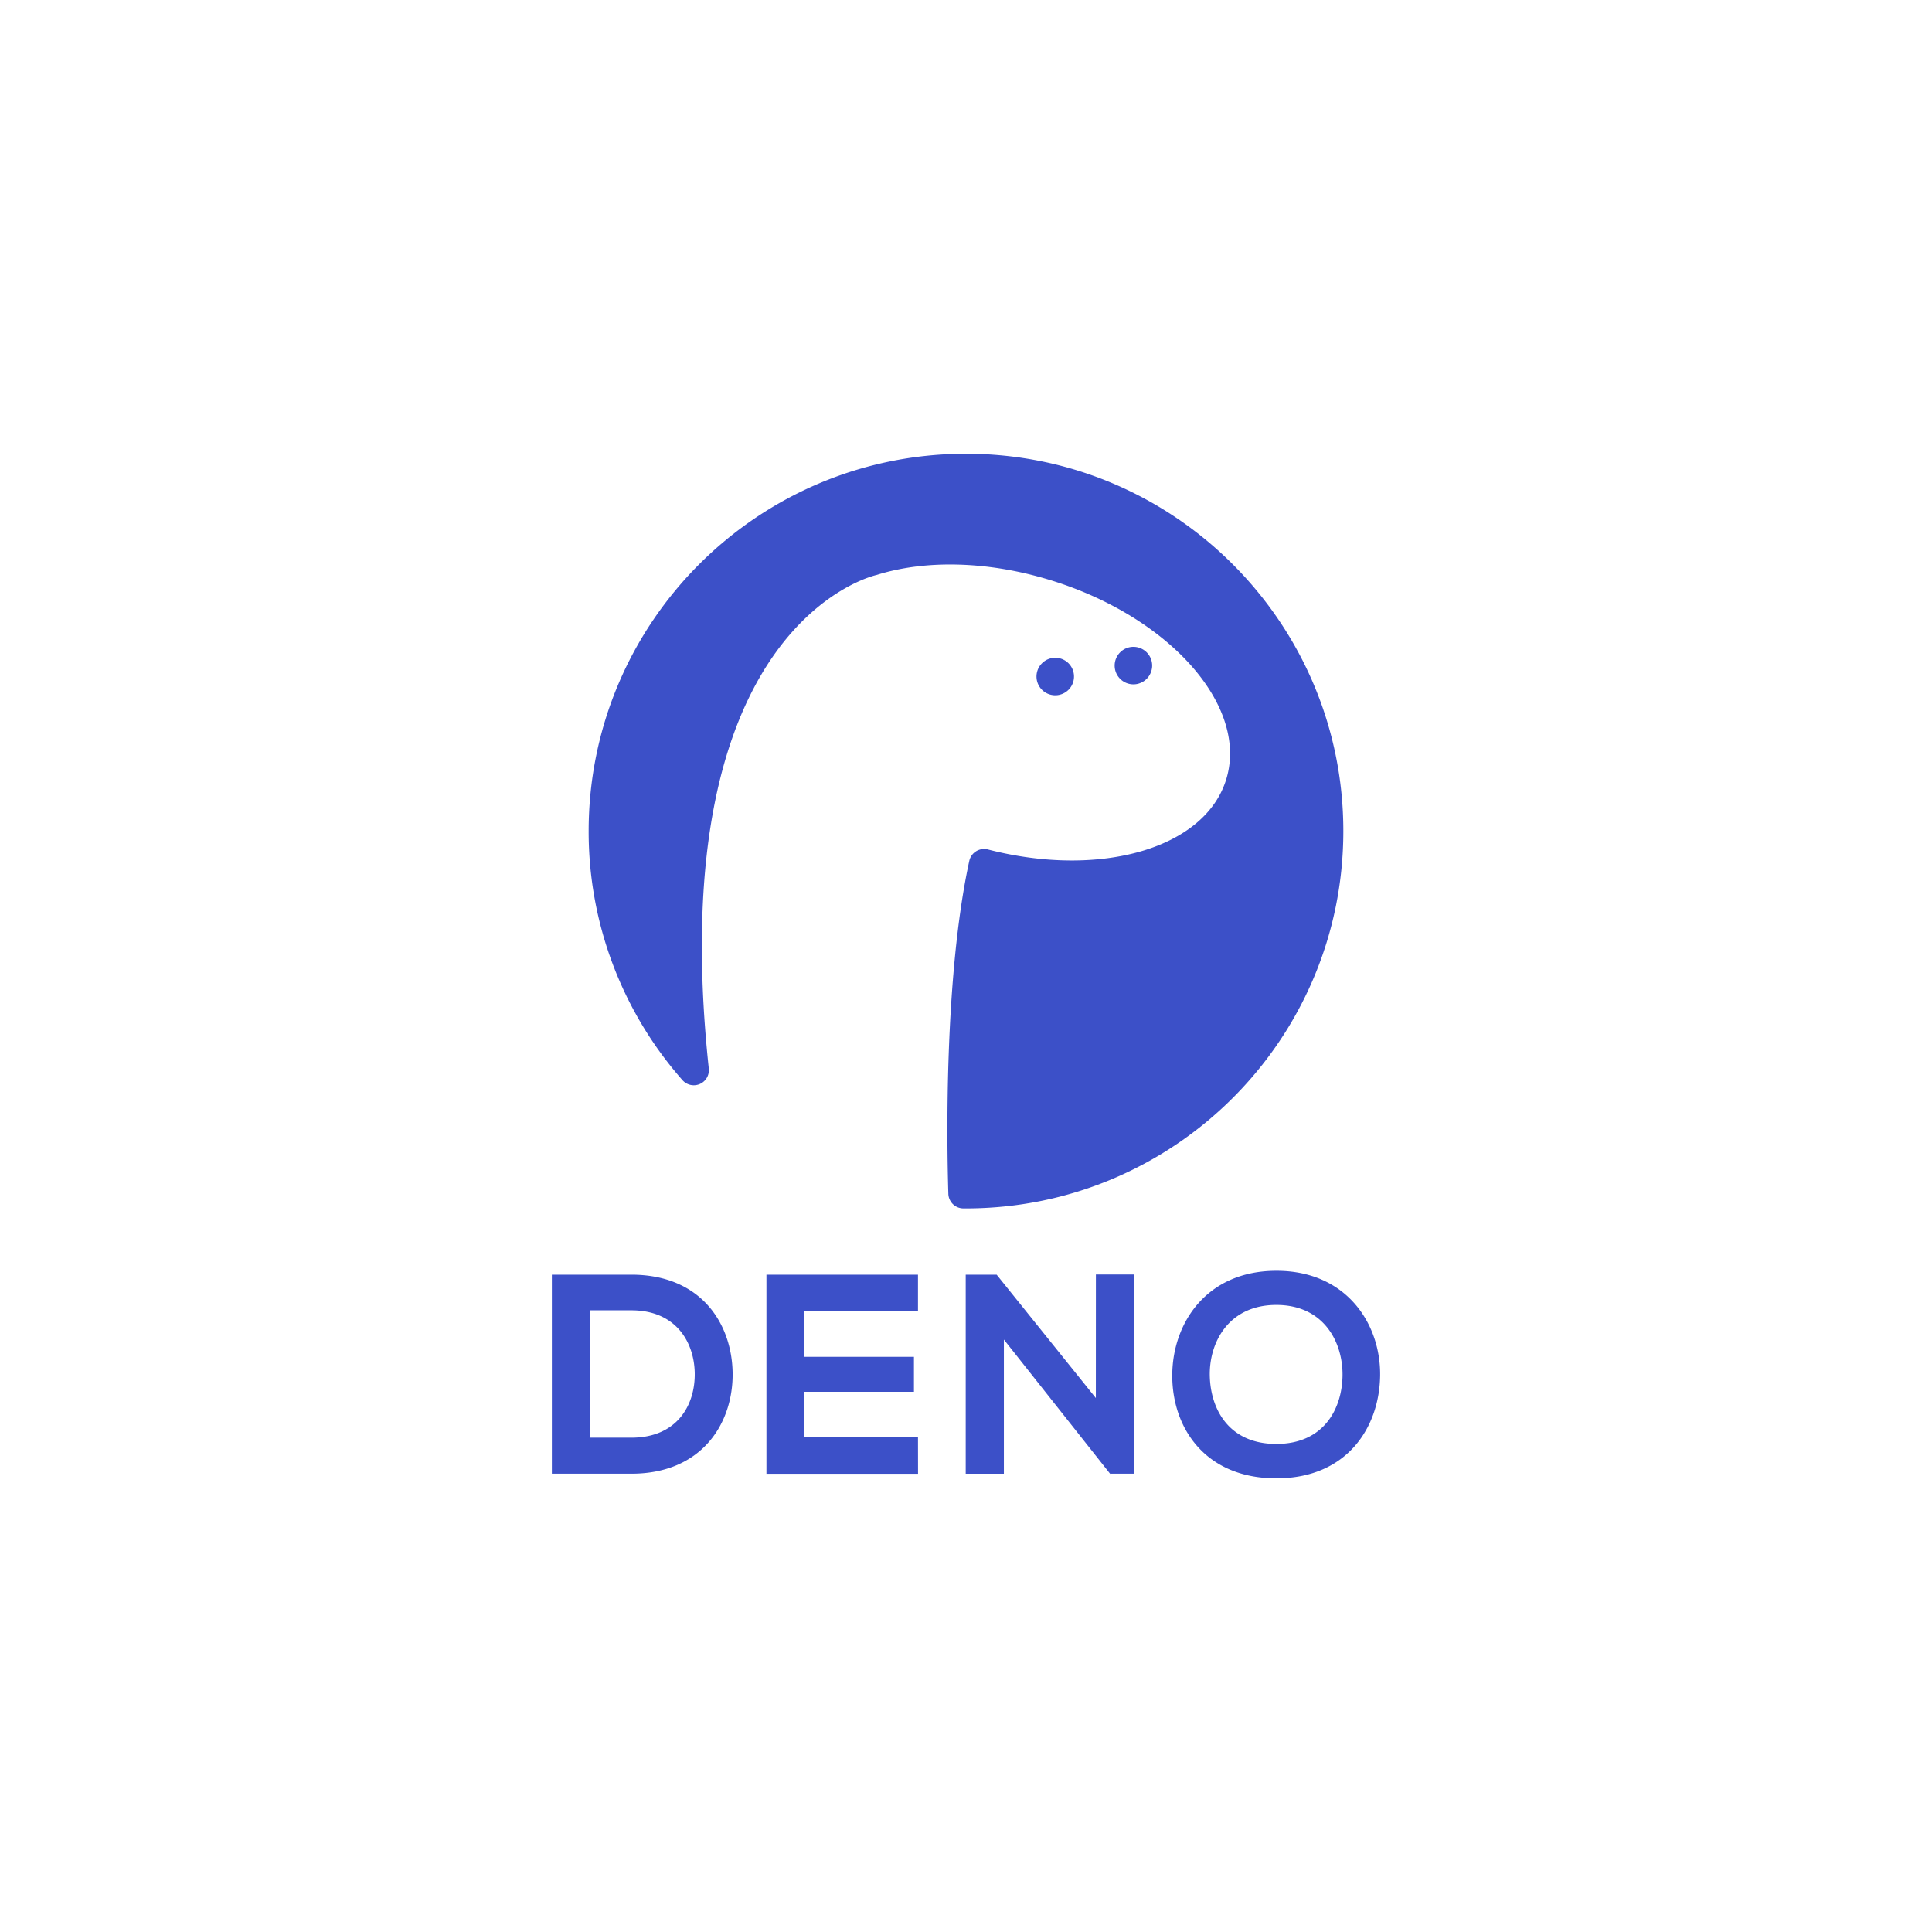 <svg xmlns="http://www.w3.org/2000/svg" viewBox="0 0 1024 1024"><defs><style>.cls-1{fill:#3c50c8;}</style></defs><title>Deno-Blue-Text</title><g id="Deno_Blue" data-name="Deno Blue"><path id="Deno-Blue-Text" class="cls-1" d="M560.59,368.43a9.94,9.94,0,1,1,8.57-8.57A9.95,9.95,0,0,1,560.59,368.43Zm-49-127.93c-110.3.22-199.59,89.7-199.59,200a199.19,199.19,0,0,0,49.72,132,8,8,0,0,0,13.95-6.18c-25.34-237.39,89-261.59,89-261.59h0c25.09-7.89,58-7.63,91.69,2.64,63.11,19.23,105.09,66.28,93.75,105.09-10.84,37.09-66.45,53.22-126.45,37.79a8.05,8.05,0,0,0-9.91,6c-13.39,61.59-11.92,150-11.11,176.47a8,8,0,0,0,8,7.76H512c110.46,0,200-89.54,200-200S622.24,240.28,511.59,240.5Zm99,113.56a9.94,9.94,0,1,0-8.57,8.57A9.95,9.95,0,0,0,610.58,354.06ZM388.3,727.45c.46,26.67-16.1,53.64-53.65,53.64H292.5V675.61h42.15C371.44,675.61,387.84,701.38,388.3,727.45ZM312.58,762h22.07c24.37,0,34-17.48,33.57-34.66-.46-16.42-10.27-32.84-33.57-32.84H312.58Zm174,19.14H406.23V675.61h80.32V694.9H426.31v24.26h58.1v18.53h-58.1V761.5h60.24Zm94.27-105.63h20.23V781.09H588.48v.15L532.08,710v71.12H511.85V675.61h16.4L580.82,741ZM731.5,729c-.31,27.28-17.33,54.55-55,54.55s-55.18-26.67-55.18-54.4,18.09-55.6,55.18-55.6C713.41,673.5,731.8,701.38,731.5,729Zm-90.28.45c.46,17.33,10,35.87,35.25,35.87s34.79-18.69,35.1-36c.31-17.78-9.81-37.67-35.1-37.67S640.76,711.62,641.22,729.4Z"/></g></svg>